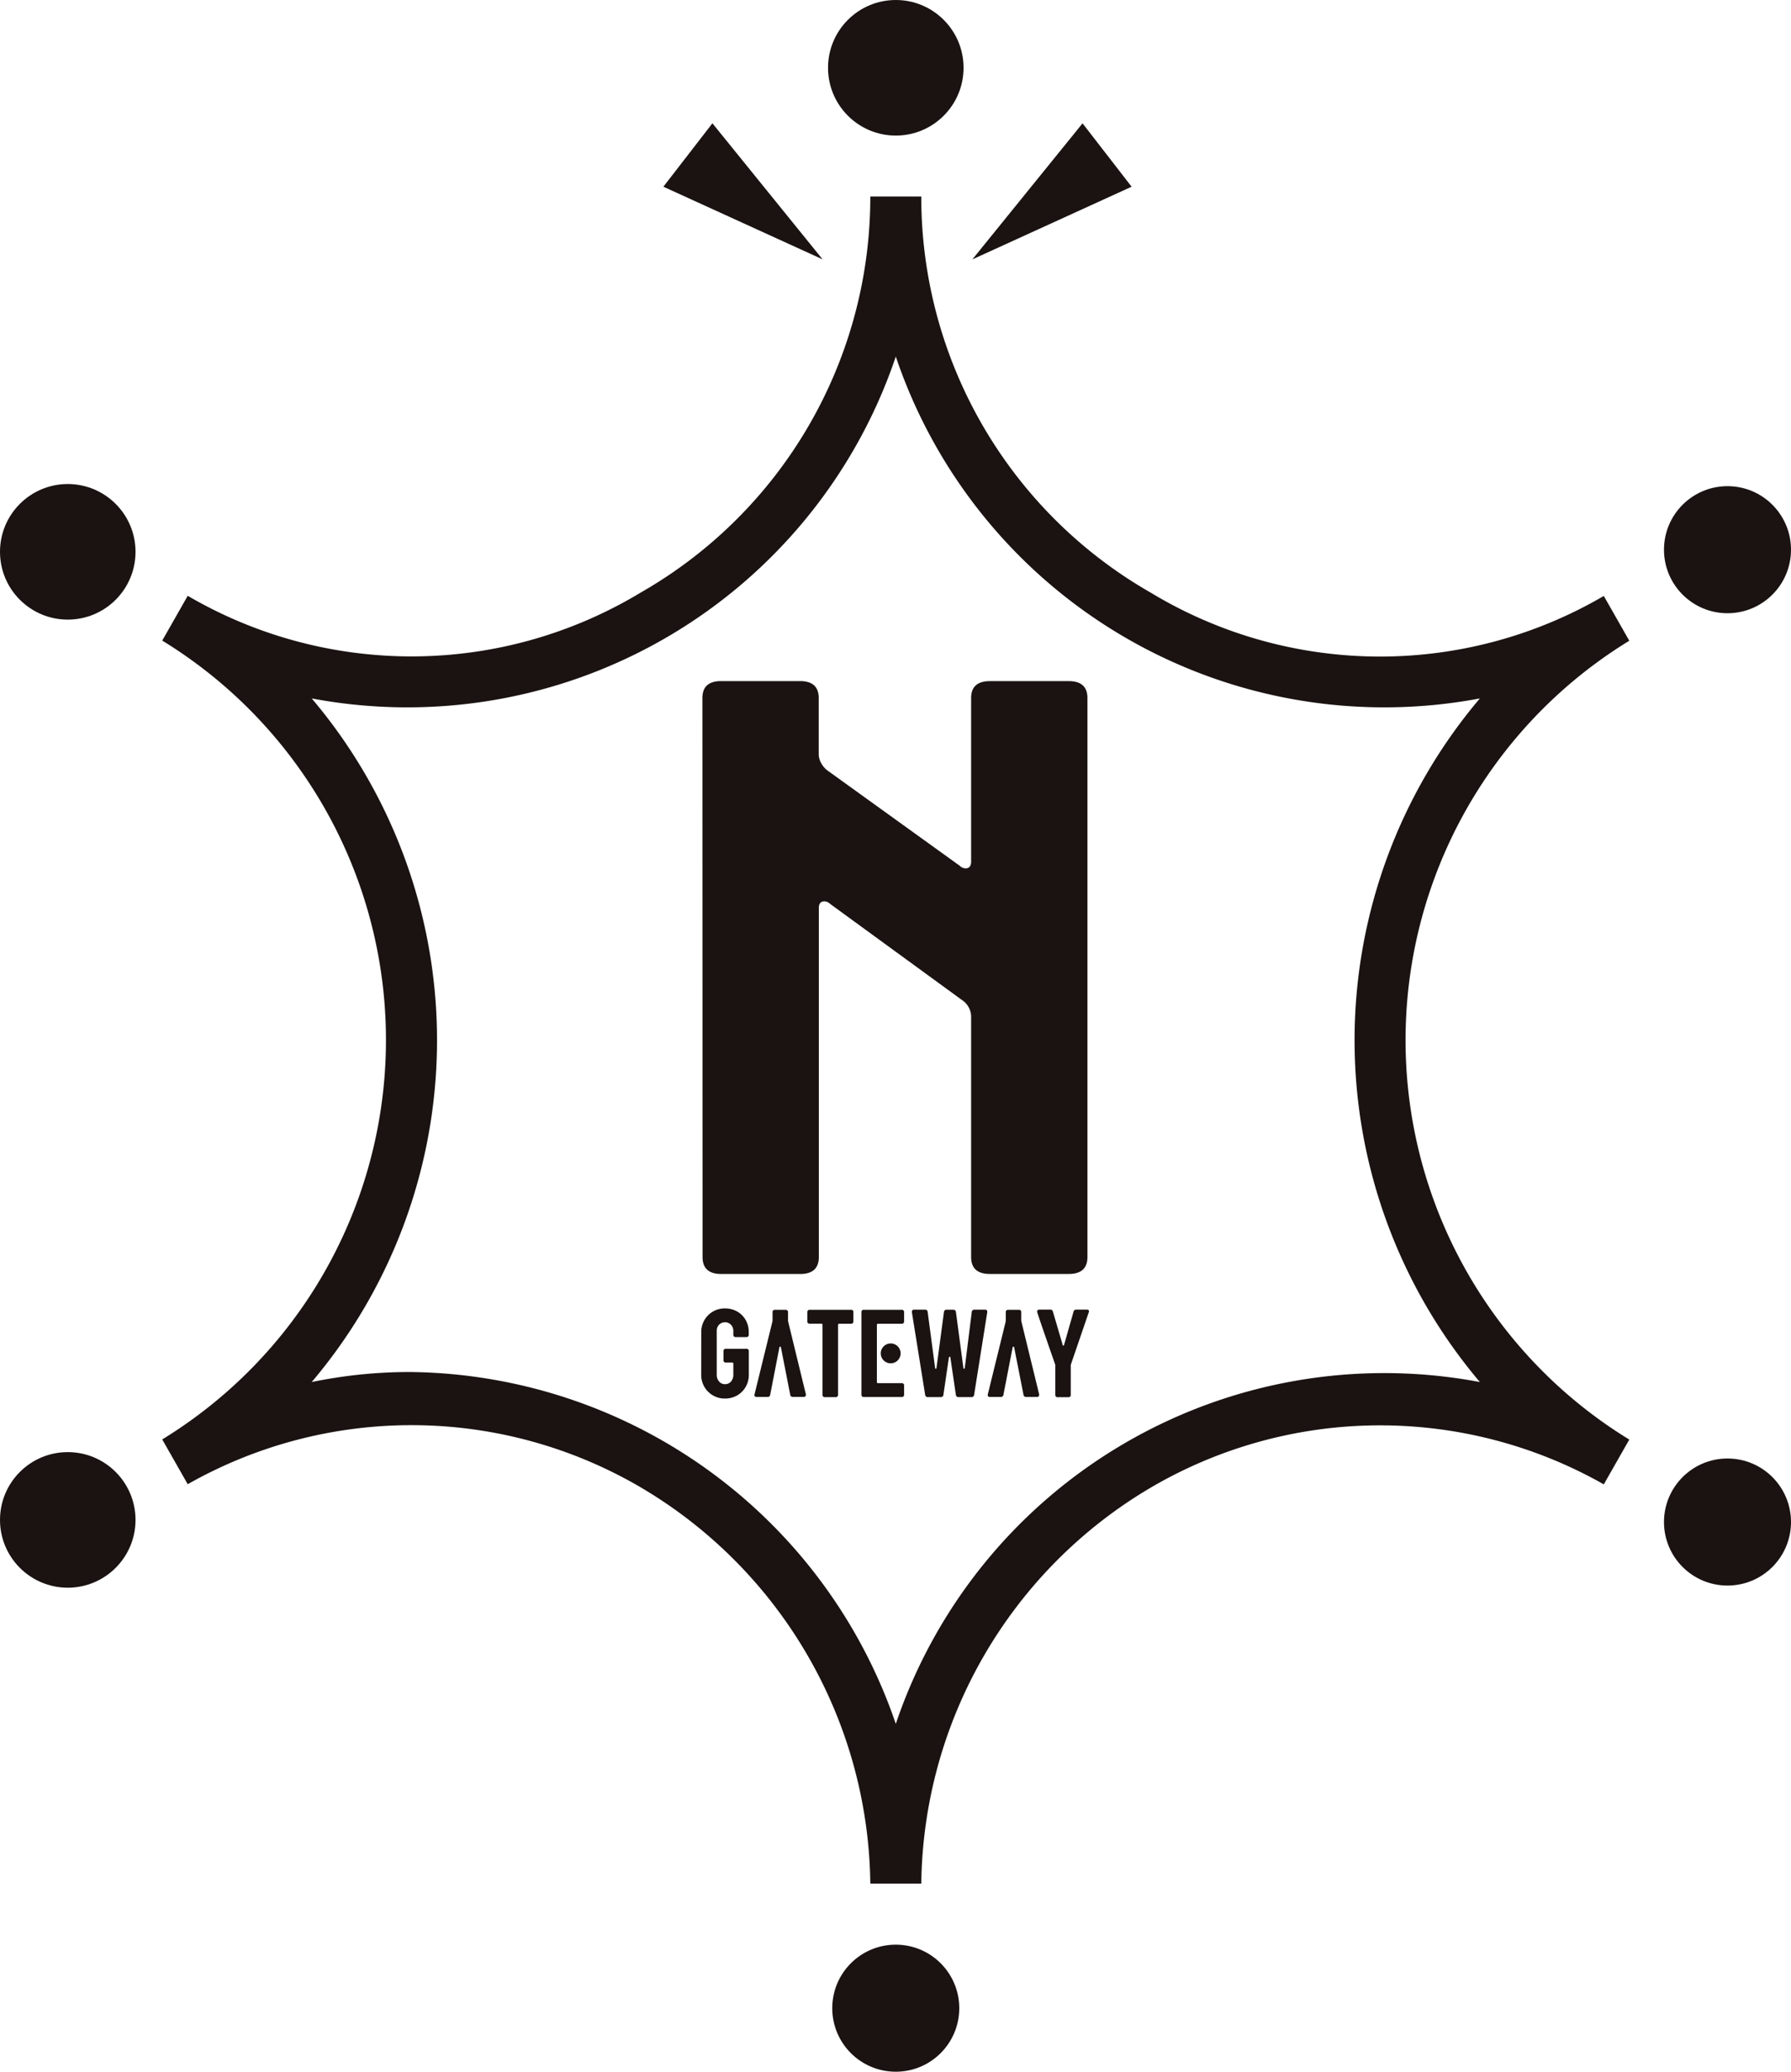 <svg xmlns="http://www.w3.org/2000/svg" width="48" height="55.5" viewBox="0 0 48 55.5">
  <g id="グループ_9097" data-name="グループ 9097" transform="translate(-49.1 -25.759)">
    <circle id="楕円形_31" data-name="楕円形 31" cx="1.816" cy="1.816" r="1.816" transform="translate(71.292 25.759)" fill="#1a1311"/>
    <circle id="楕円形_32" data-name="楕円形 32" cx="1.702" cy="1.702" r="1.702" transform="translate(71.405 77.855)" fill="#1a1311"/>
    <circle id="楕円形_33" data-name="楕円形 33" cx="1.816" cy="1.816" r="1.816" transform="translate(49.1 38.726)" fill="#1a1311"/>
    <circle id="楕円形_34" data-name="楕円形 34" cx="1.702" cy="1.702" r="1.702" transform="translate(93.696 64.831)" fill="#1a1311"/>
    <circle id="楕円形_35" data-name="楕円形 35" cx="1.816" cy="1.816" r="1.816" transform="translate(49.1 64.66)" fill="#1a1311"/>
    <circle id="楕円形_36" data-name="楕円形 36" cx="1.702" cy="1.702" r="1.702" transform="translate(93.696 38.783)" fill="#1a1311"/>
    <path id="パス_12606" data-name="パス 12606" d="M79.56,83.206H78.194a12.488,12.488,0,0,0-6.148-10.613A12.159,12.159,0,0,0,59.9,72.506l-.683-1.2a12.545,12.545,0,0,0,0-21.4l.683-1.2a11.887,11.887,0,0,0,12.144-.089A12.208,12.208,0,0,0,78.194,38.01H79.56a12.208,12.208,0,0,0,6.148,10.611,11.887,11.887,0,0,0,12.144.089l.683,1.2a12.545,12.545,0,0,0,0,21.4l-.683,1.2a12.159,12.159,0,0,0-12.144.088A12.488,12.488,0,0,0,79.56,83.206ZM65.853,69.5a13.908,13.908,0,0,1,13.024,9.426,13.816,13.816,0,0,1,15.654-9.157,14.163,14.163,0,0,1,0-18.314,13.818,13.818,0,0,1-15.654-9.157,13.818,13.818,0,0,1-15.654,9.157,14.163,14.163,0,0,1,0,18.314A12.979,12.979,0,0,1,65.853,69.5Z" transform="translate(-5.769 -6.986)" fill="#1a1311"/>
    <g id="グループ_9094" data-name="グループ 9094" transform="translate(67.925 44.005)">
      <path id="パス_12607" data-name="パス 12607" d="M94.662,69.877q0-.453.5-.454h2.117q.5,0,.5.454v1.5a.5.5,0,0,0,.076.261.6.6,0,0,0,.177.193l3.529,2.541a.228.228,0,0,0,.151.068c.1,0,.152-.06.152-.182v-4.38q0-.453.5-.454h2.117q.5,0,.5.454V84.851q0,.454-.5.454h-2.117q-.5,0-.5-.454V78.408a.541.541,0,0,0-.2-.408l-3.58-2.609a.228.228,0,0,0-.151-.068q-.152,0-.151.182v9.347q0,.454-.5.454H95.166q-.5,0-.5-.454Z" transform="translate(-94.662 -69.423)" fill="#1a1311"/>
    </g>
    <path id="パス_12608" data-name="パス 12608" d="M93.214,33.444l2.953,3.645L91.9,35.143Z" transform="translate(-25.021 -4.382)" fill="#1a1311"/>
    <path id="パス_12609" data-name="パス 12609" d="M116.1,35.144l-4.268,1.947,2.953-3.645Z" transform="translate(-36.672 -4.383)" fill="#1a1311"/>
    <g id="グループ_9096" data-name="グループ 9096" transform="translate(67.891 60.81)">
      <g id="グループ_9095" data-name="グループ 9095" transform="translate(0 0)">
        <path id="パス_12610" data-name="パス 12610" d="M94.585,109.685a.628.628,0,0,1,.634-.635.655.655,0,0,1,.326.082.6.6,0,0,1,.229.227.643.643,0,0,1,.084.326v.067a.059.059,0,0,1-.067.066h-.279a.059.059,0,0,1-.067-.066l0-.1a.239.239,0,0,0-.066-.166.222.222,0,0,0-.315,0,.226.226,0,0,0-.064.166v1.167a.273.273,0,0,0,.064.191.2.2,0,0,0,.159.07.208.208,0,0,0,.159-.07.275.275,0,0,0,.063-.191v-.285a.029.029,0,0,0-.033-.033h-.164a.059.059,0,0,1-.067-.066V110.2a.059.059,0,0,1,.067-.067h.545a.059.059,0,0,1,.067.067v.626a.643.643,0,0,1-.084.326.608.608,0,0,1-.229.229.642.642,0,0,1-.326.084.629.629,0,0,1-.637-.639Z" transform="translate(-94.582 -109.05)" fill="#1a1311"/>
        <path id="パス_12611" data-name="パス 12611" d="M98.619,110.154q0-.033-.023-.033c-.014,0-.022.011-.023.033l-.244,1.255a.066.066,0,0,1-.074.06h-.288q-.074,0-.057-.074l.475-1.933a.294.294,0,0,0,.007-.061v-.2a.059.059,0,0,1,.066-.066h.282a.059.059,0,0,1,.066.066v.2a.294.294,0,0,0,.007.061l.471,1.933a.053.053,0,0,1,0,.023c0,.033-.02.05-.06.05h-.285a.066.066,0,0,1-.074-.06Z" transform="translate(-96.478 -109.097)" fill="#1a1311"/>
        <path id="パス_12612" data-name="パス 12612" d="M113.162,110.154c0-.022-.01-.033-.023-.033s-.021.011-.023.033l-.244,1.255a.066.066,0,0,1-.074.06h-.287q-.074,0-.057-.074l.475-1.933a.325.325,0,0,0,.006-.061v-.2a.059.059,0,0,1,.067-.066h.281a.059.059,0,0,1,.066.066v.2a.3.3,0,0,0,.007.061l.472,1.933a.062.062,0,0,1,0,.024c0,.033-.02.05-.06.05h-.285a.066.066,0,0,1-.074-.06Z" transform="translate(-104.77 -109.097)" fill="#1a1311"/>
        <path id="パス_12613" data-name="パス 12613" d="M101.206,109.438V109.2a.059.059,0,0,1,.066-.066h1.1a.059.059,0,0,1,.067.066v.241a.059.059,0,0,1-.067.067h-.311a.029.029,0,0,0-.033.033v1.867a.059.059,0,0,1-.067.066h-.282a.059.059,0,0,1-.067-.066V109.54a.029.029,0,0,0-.033-.033h-.308a.059.059,0,0,1-.066-.069Z" transform="translate(-98.359 -109.097)" fill="#1a1311"/>
        <path id="パス_12614" data-name="パス 12614" d="M105.72,111.164v.241a.059.059,0,0,1-.066.066h-1.011a.059.059,0,0,1-.066-.066V109.2a.059.059,0,0,1,.066-.066h1.011a.059.059,0,0,1,.066.066v.241a.059.059,0,0,1-.066.067h-.63a.029.029,0,0,0-.033.033v1.526a.029.029,0,0,0,.033.033h.629a.059.059,0,0,1,.068.065Z" transform="translate(-100.281 -109.097)" fill="#1a1311"/>
        <path id="パス_12615" data-name="パス 12615" d="M107.726,109.18c0-.036.02-.053.061-.053h.291a.064.064,0,0,1,.07.06l.2,1.505q0,.017.018.017a.018.018,0,0,0,.018-.017l.2-1.5a.067.067,0,0,1,.074-.064h.178a.07.07,0,0,1,.049.017.072.072,0,0,1,.021.047l.2,1.5q0,.017.018.017a.018.018,0,0,0,.018-.017l.188-1.505a.065.065,0,0,1,.07-.06h.287q.067,0,.057.074l-.351,2.208a.066.066,0,0,1-.074.06h-.341a.066.066,0,0,1-.074-.06l-.147-1c0-.013-.009-.02-.02-.02s-.016.006-.02.02l-.147,1a.066.066,0,0,1-.074.06h-.341a.066.066,0,0,1-.074-.06l-.355-2.208a.047.047,0,0,1,0-.02Z" transform="translate(-102.077 -109.093)" fill="#1a1311"/>
        <path id="パス_12616" data-name="パス 12616" d="M115.6,109.127h.291a.065.065,0,0,1,.045.013.1.1,0,0,1,.025.047l.258.88c0,.016.009.023.02.023s.018-.008.02-.023l.251-.88a.07.07,0,0,1,.07-.06h.287a.061.061,0,0,1,.052.02.058.058,0,0,1,0,.054l-.482,1.406v.8a.059.059,0,0,1-.066.066h-.281a.059.059,0,0,1-.067-.066v-.8q-.489-1.4-.488-1.426C115.536,109.145,115.556,109.127,115.6,109.127Z" transform="translate(-106.531 -109.094)" fill="#1a1311"/>
      </g>
      <circle id="楕円形_37" data-name="楕円形 37" cx="0.267" cy="0.267" r="0.267" transform="translate(4.813 0.938)" fill="#1a1311"/>
    </g>
  </g>
</svg>
